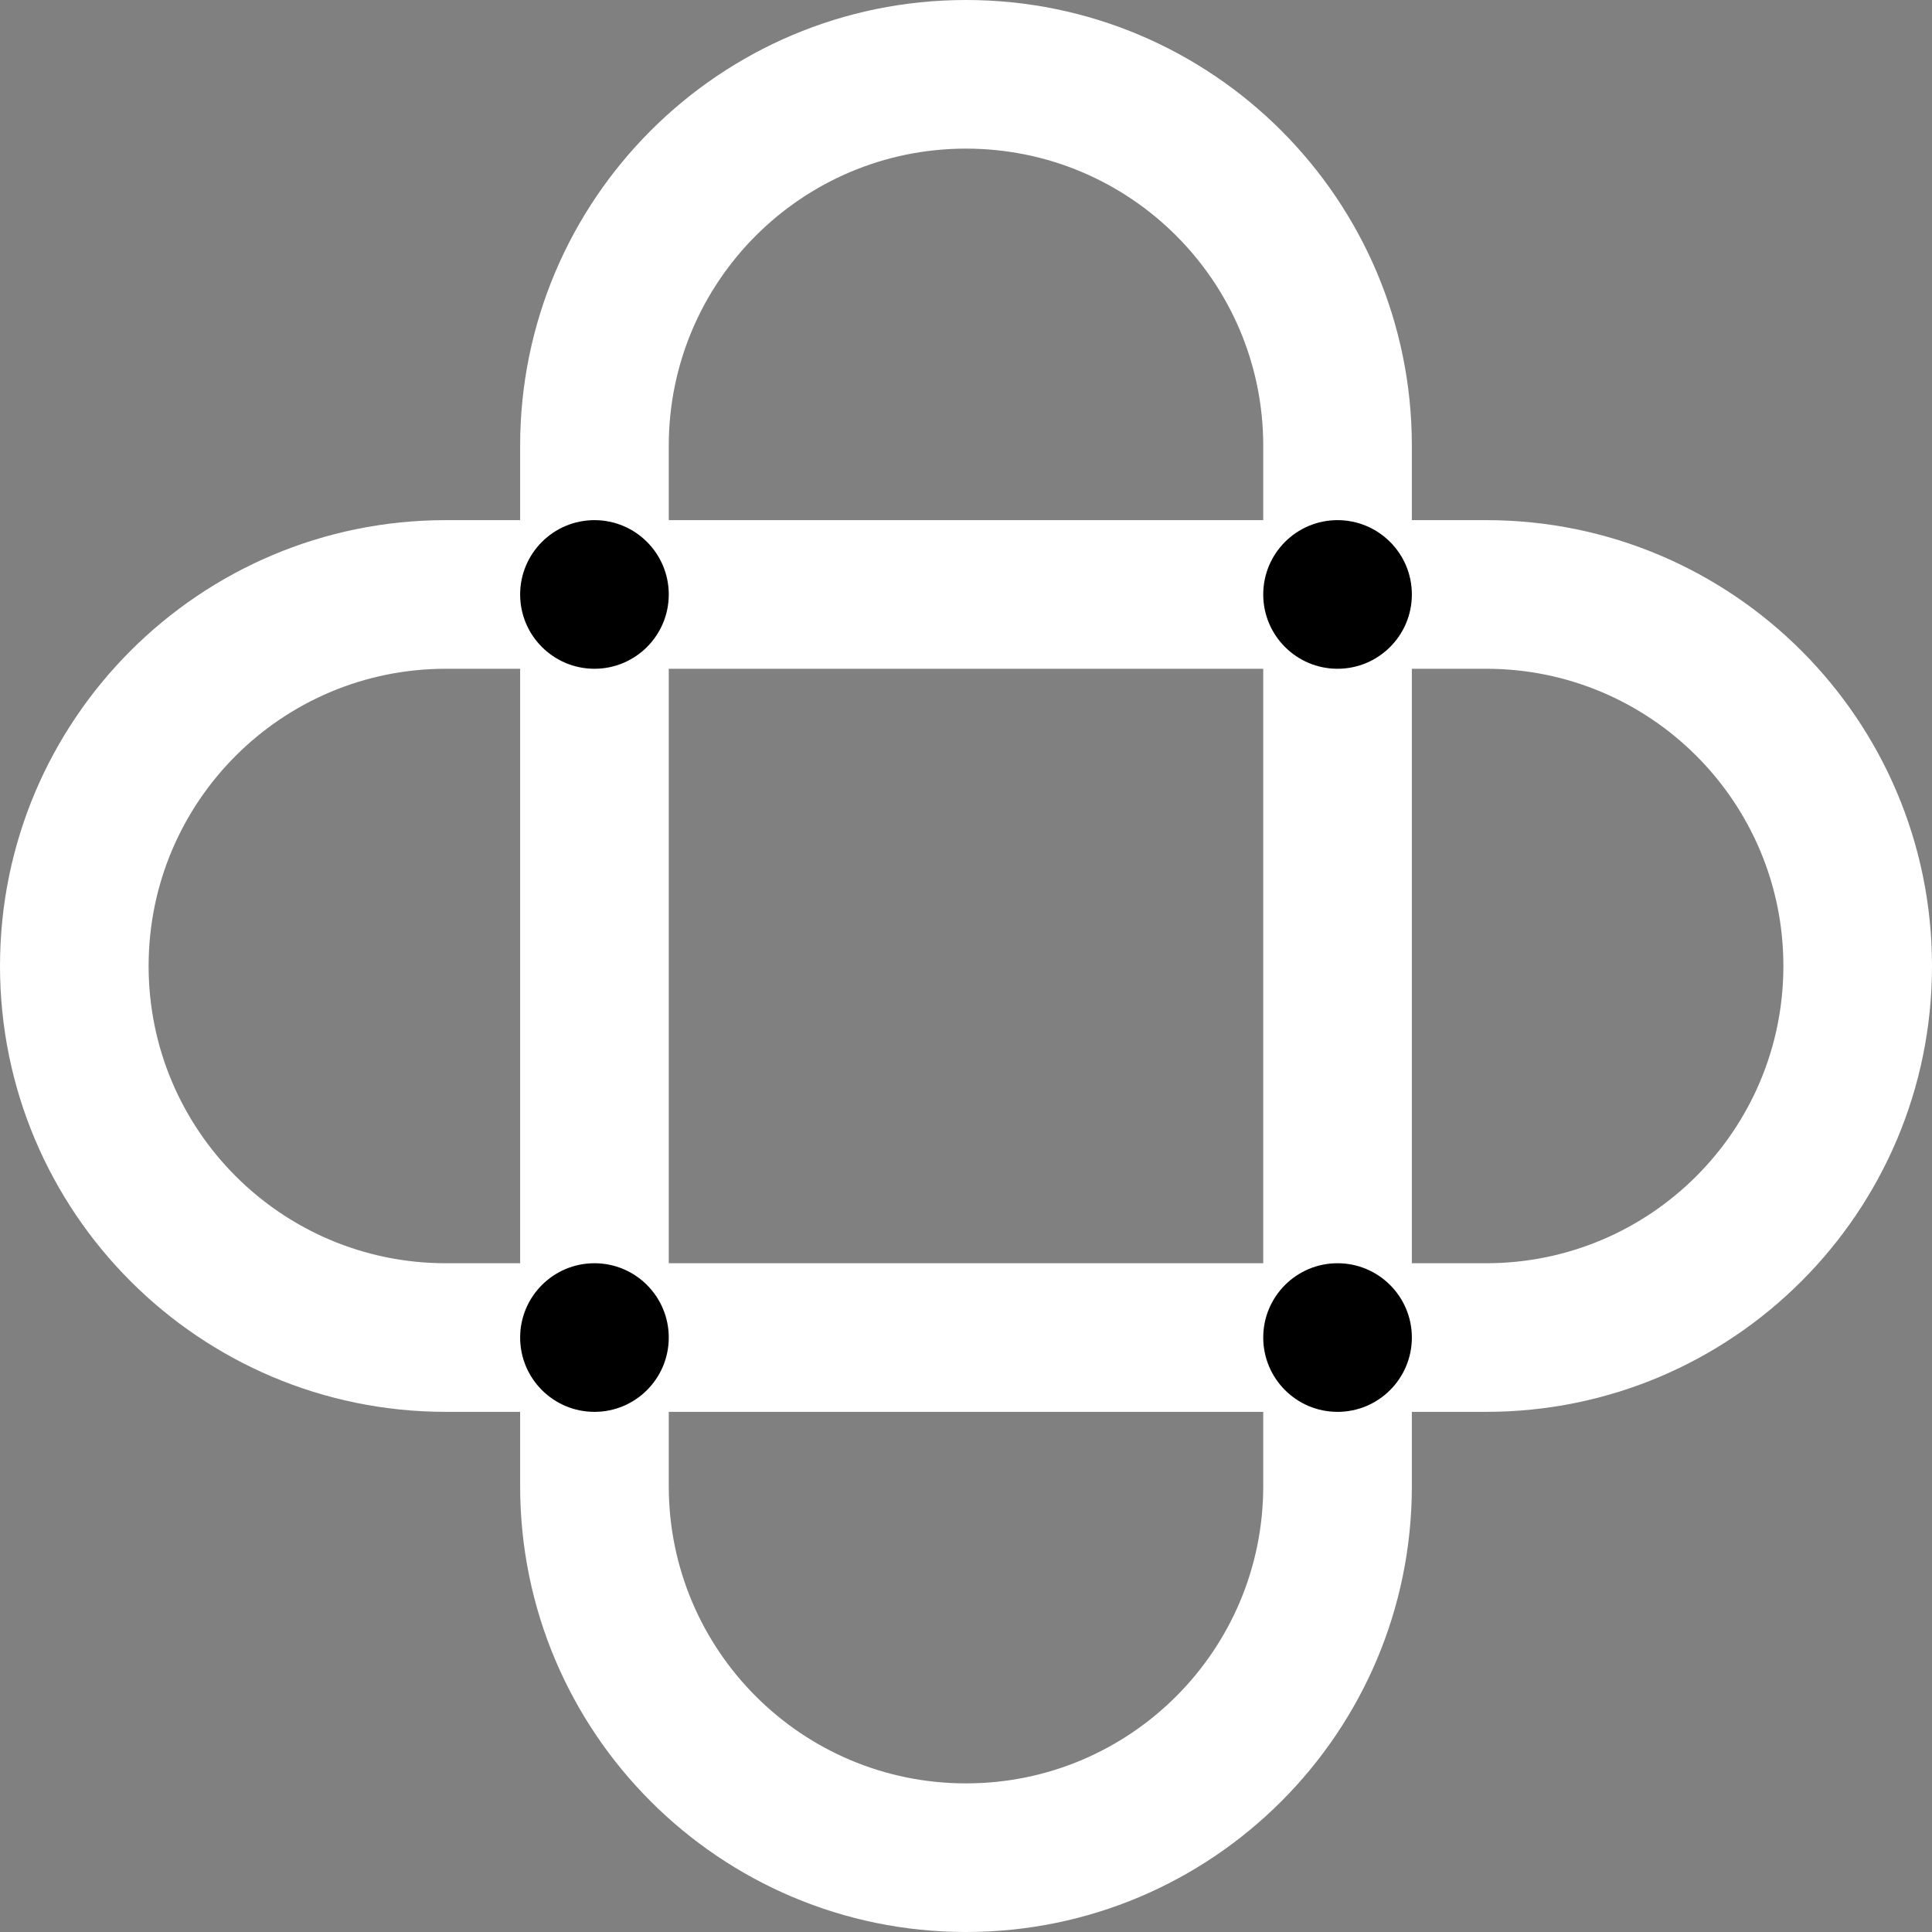 <svg width="40" height="40" viewBox="0 0 40 40" fill="none" xmlns="http://www.w3.org/2000/svg">
<rect x="0" y="0" width="40" height="40" fill="#808080" stroke="none"/>
<path fill-rule="evenodd" clip-rule="evenodd" d="M20 36.923C23.399 36.923 26.154 34.168 26.154 30.769L26.154 29.231L13.846 29.231L13.846 30.769C13.846 34.168 16.601 36.923 20 36.923ZM10.769 29.231L10.769 30.769C10.769 35.867 14.902 40 20 40C25.098 40 29.231 35.867 29.231 30.769L29.231 29.231L30.769 29.231C35.867 29.231 40 25.098 40 20C40 14.902 35.867 10.769 30.769 10.769L29.231 10.769L29.231 9.231C29.231 4.133 25.098 2.51192e-06 20 2.06624e-06C14.902 1.62056e-06 10.769 4.133 10.769 9.231L10.769 10.769L9.231 10.769C4.133 10.769 6.00884e-06 14.902 5.56315e-06 20C5.11747e-06 25.098 4.133 29.231 9.231 29.231L10.769 29.231ZM13.846 26.154L26.154 26.154L26.154 13.846L13.846 13.846L13.846 26.154ZM10.769 13.846L10.769 26.154L9.231 26.154C5.832 26.154 3.077 23.399 3.077 20C3.077 16.601 5.832 13.846 9.231 13.846L10.769 13.846ZM13.846 10.769L26.154 10.769L26.154 9.231C26.154 5.832 23.399 3.077 20 3.077C16.601 3.077 13.846 5.832 13.846 9.231L13.846 10.769ZM29.231 13.846L29.231 26.154L30.769 26.154C34.168 26.154 36.923 23.399 36.923 20C36.923 16.601 34.168 13.846 30.769 13.846L29.231 13.846Z" fill="white"/>
<path fill-rule="evenodd" clip-rule="evenodd" d="M12.308 10.769C13.157 10.769 13.846 11.458 13.846 12.308C13.846 13.157 13.157 13.846 12.308 13.846C11.458 13.846 10.769 13.157 10.769 12.308C10.769 11.458 11.458 10.769 12.308 10.769ZM12.308 26.154C13.157 26.154 13.846 26.843 13.846 27.692C13.846 28.542 13.157 29.231 12.308 29.231C11.458 29.231 10.769 28.542 10.769 27.692C10.769 26.843 11.458 26.154 12.308 26.154ZM29.231 12.308C29.231 11.458 28.542 10.769 27.692 10.769C26.843 10.769 26.154 11.458 26.154 12.308C26.154 13.157 26.843 13.846 27.692 13.846C28.542 13.846 29.231 13.157 29.231 12.308ZM27.692 26.154C28.542 26.154 29.231 26.843 29.231 27.692C29.231 28.542 28.542 29.231 27.692 29.231C26.843 29.231 26.154 28.542 26.154 27.692C26.154 26.843 26.843 26.154 27.692 26.154Z" fill="black"/>
</svg>
